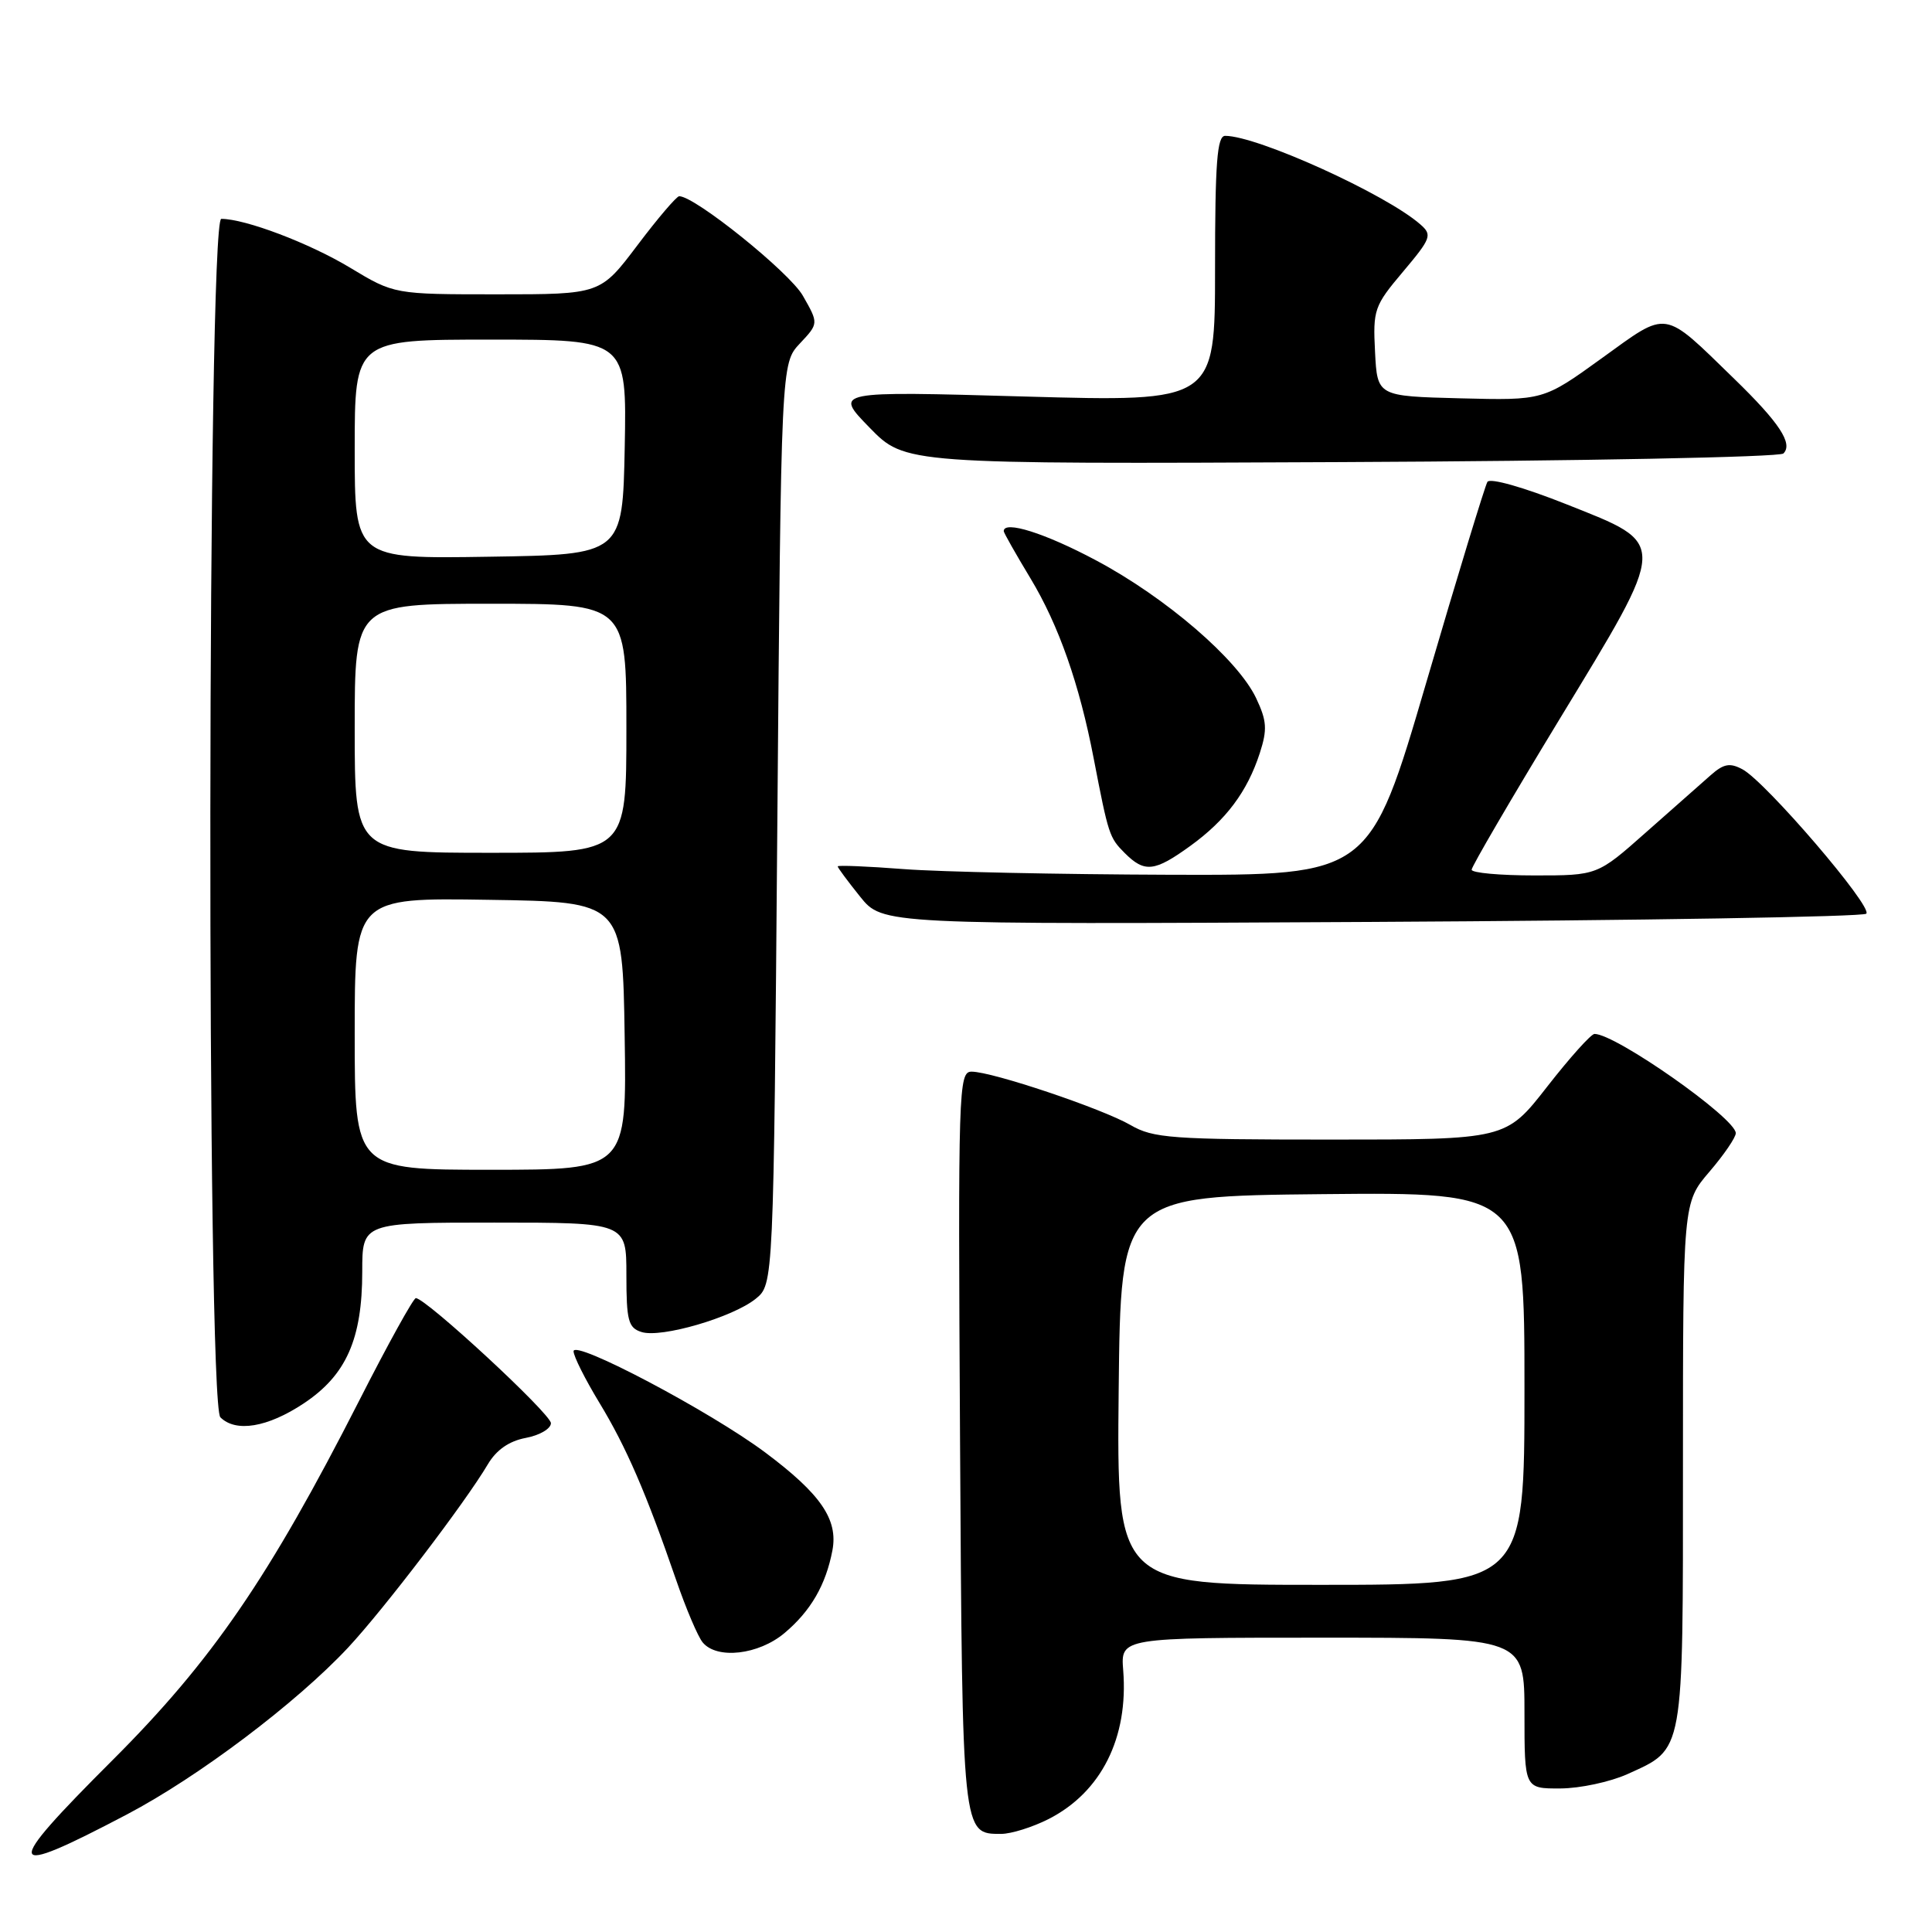 <?xml version="1.0" encoding="UTF-8" standalone="no"?>
<!DOCTYPE svg PUBLIC "-//W3C//DTD SVG 1.1//EN" "http://www.w3.org/Graphics/SVG/1.1/DTD/svg11.dtd" >
<svg xmlns="http://www.w3.org/2000/svg" xmlns:xlink="http://www.w3.org/1999/xlink" version="1.1" viewBox="0 0 256 256">
 <g >
 <path fill="currentColor"
d=" M 16.84 240.41 C 26.31 235.43 39.28 225.64 46.12 218.32 C 50.88 213.21 61.65 199.09 64.64 194.03 C 65.77 192.12 67.45 190.95 69.67 190.53 C 71.50 190.19 73.00 189.31 73.00 188.58 C 73.00 187.34 56.41 171.99 55.10 172.01 C 54.77 172.02 51.39 178.13 47.59 185.60 C 35.65 209.04 28.10 220.05 14.94 233.20 C 0.19 247.93 0.48 249.01 16.84 240.41 Z  M 138.95 241.03 C 145.93 237.47 149.54 230.26 148.83 221.32 C 148.49 217.00 148.49 217.00 175.24 217.00 C 202.00 217.00 202.00 217.00 202.00 227.00 C 202.00 237.00 202.00 237.00 206.75 236.98 C 209.36 236.97 213.35 236.11 215.62 235.09 C 223.21 231.64 223.00 232.80 223.00 193.96 C 223.00 159.36 223.00 159.36 226.50 155.27 C 228.43 153.02 230.00 150.72 230.00 150.15 C 230.00 148.17 214.09 137.00 211.28 137.00 C 210.83 137.00 208.00 140.15 205.00 144.00 C 199.54 151.00 199.54 151.00 176.33 151.00 C 155.25 151.00 152.81 150.82 149.81 149.08 C 146.05 146.90 131.48 142.00 128.74 142.00 C 127.01 142.00 126.94 144.23 127.21 190.85 C 127.52 243.38 127.48 243.00 132.66 243.00 C 133.99 243.00 136.82 242.11 138.95 241.03 Z  M 103.96 216.38 C 107.43 213.46 109.43 210.01 110.30 205.43 C 111.07 201.34 108.76 197.97 101.41 192.47 C 94.12 187.02 76.00 177.45 76.00 179.05 C 76.00 179.71 77.54 182.77 79.42 185.87 C 82.99 191.75 85.62 197.83 89.60 209.38 C 90.90 213.16 92.48 216.87 93.11 217.63 C 95.00 219.91 100.52 219.28 103.96 216.38 Z  M 40.23 185.97 C 45.87 182.23 48.00 177.45 48.00 168.48 C 48.00 162.00 48.00 162.00 65.50 162.00 C 83.00 162.00 83.00 162.00 83.00 168.93 C 83.00 174.99 83.25 175.95 85.01 176.50 C 87.60 177.33 97.08 174.56 100.13 172.10 C 102.50 170.18 102.50 170.18 103.00 109.17 C 103.50 48.16 103.50 48.16 105.99 45.51 C 108.48 42.86 108.48 42.86 106.38 39.18 C 104.61 36.08 92.09 26.00 90.00 26.00 C 89.65 26.00 87.16 28.92 84.46 32.50 C 79.55 39.00 79.55 39.00 65.90 39.00 C 52.24 39.00 52.24 39.00 46.37 35.46 C 40.97 32.21 32.50 29.00 29.32 29.00 C 27.47 29.00 27.35 185.95 29.20 187.80 C 31.24 189.84 35.45 189.14 40.23 185.97 Z  M 247.29 121.07 C 248.21 120.20 233.97 103.59 230.89 101.94 C 229.21 101.04 228.39 101.20 226.66 102.73 C 225.47 103.77 221.61 107.18 218.08 110.31 C 211.66 116.00 211.66 116.00 203.33 116.00 C 198.75 116.00 195.00 115.66 195.00 115.24 C 195.00 114.82 200.19 105.93 206.53 95.49 C 221.15 71.43 221.12 72.21 207.59 66.83 C 201.89 64.56 197.43 63.30 197.09 63.85 C 196.77 64.38 193.12 76.33 189.00 90.40 C 181.50 115.99 181.50 115.99 155.00 115.91 C 140.43 115.86 124.56 115.53 119.75 115.16 C 114.94 114.79 111.00 114.63 111.00 114.80 C 111.00 114.98 112.34 116.78 113.97 118.81 C 116.94 122.51 116.94 122.51 181.72 122.16 C 217.35 121.97 246.85 121.48 247.29 121.07 Z  M 157.72 112.09 C 162.46 108.66 165.27 104.90 166.93 99.79 C 167.94 96.66 167.87 95.52 166.44 92.50 C 164.00 87.37 154.48 79.17 145.23 74.25 C 138.49 70.65 133.00 68.92 133.00 70.38 C 133.00 70.59 134.59 73.40 136.54 76.63 C 140.29 82.85 143.03 90.66 144.92 100.50 C 146.88 110.64 146.99 110.99 149.03 113.03 C 151.67 115.67 152.98 115.52 157.72 112.09 Z  M 236.31 60.09 C 237.61 58.79 235.79 56.02 229.80 50.20 C 220.23 40.90 221.14 41.05 212.24 47.47 C 204.50 53.06 204.50 53.06 193.50 52.78 C 182.50 52.50 182.50 52.50 182.20 46.63 C 181.91 41.04 182.09 40.52 185.91 36.00 C 189.64 31.57 189.80 31.13 188.21 29.74 C 183.65 25.73 166.61 18.00 162.34 18.00 C 161.27 18.00 161.00 21.54 161.00 35.63 C 161.00 53.25 161.00 53.25 135.75 52.54 C 110.50 51.82 110.50 51.82 115.22 56.66 C 119.93 61.50 119.93 61.50 177.68 61.23 C 209.44 61.09 235.83 60.57 236.31 60.09 Z  M 148.23 184.25 C 148.50 158.50 148.50 158.50 175.25 158.23 C 202.00 157.97 202.00 157.97 202.00 183.98 C 202.00 210.00 202.00 210.00 174.98 210.00 C 147.97 210.00 147.97 210.00 148.23 184.25 Z  M 47.00 136.98 C 47.00 118.95 47.00 118.95 64.75 119.23 C 82.50 119.50 82.50 119.50 82.77 137.25 C 83.05 155.00 83.05 155.00 65.02 155.00 C 47.00 155.00 47.00 155.00 47.00 136.98 Z  M 47.00 96.50 C 47.00 80.00 47.00 80.00 65.00 80.00 C 83.00 80.00 83.00 80.00 83.00 96.50 C 83.00 113.00 83.00 113.00 65.00 113.00 C 47.00 113.00 47.00 113.00 47.00 96.50 Z  M 47.00 59.52 C 47.00 45.00 47.00 45.00 65.03 45.00 C 83.05 45.00 83.05 45.00 82.78 59.25 C 82.50 73.50 82.50 73.50 64.75 73.77 C 47.00 74.05 47.00 74.05 47.00 59.52 Z "/>
</g>
</svg>